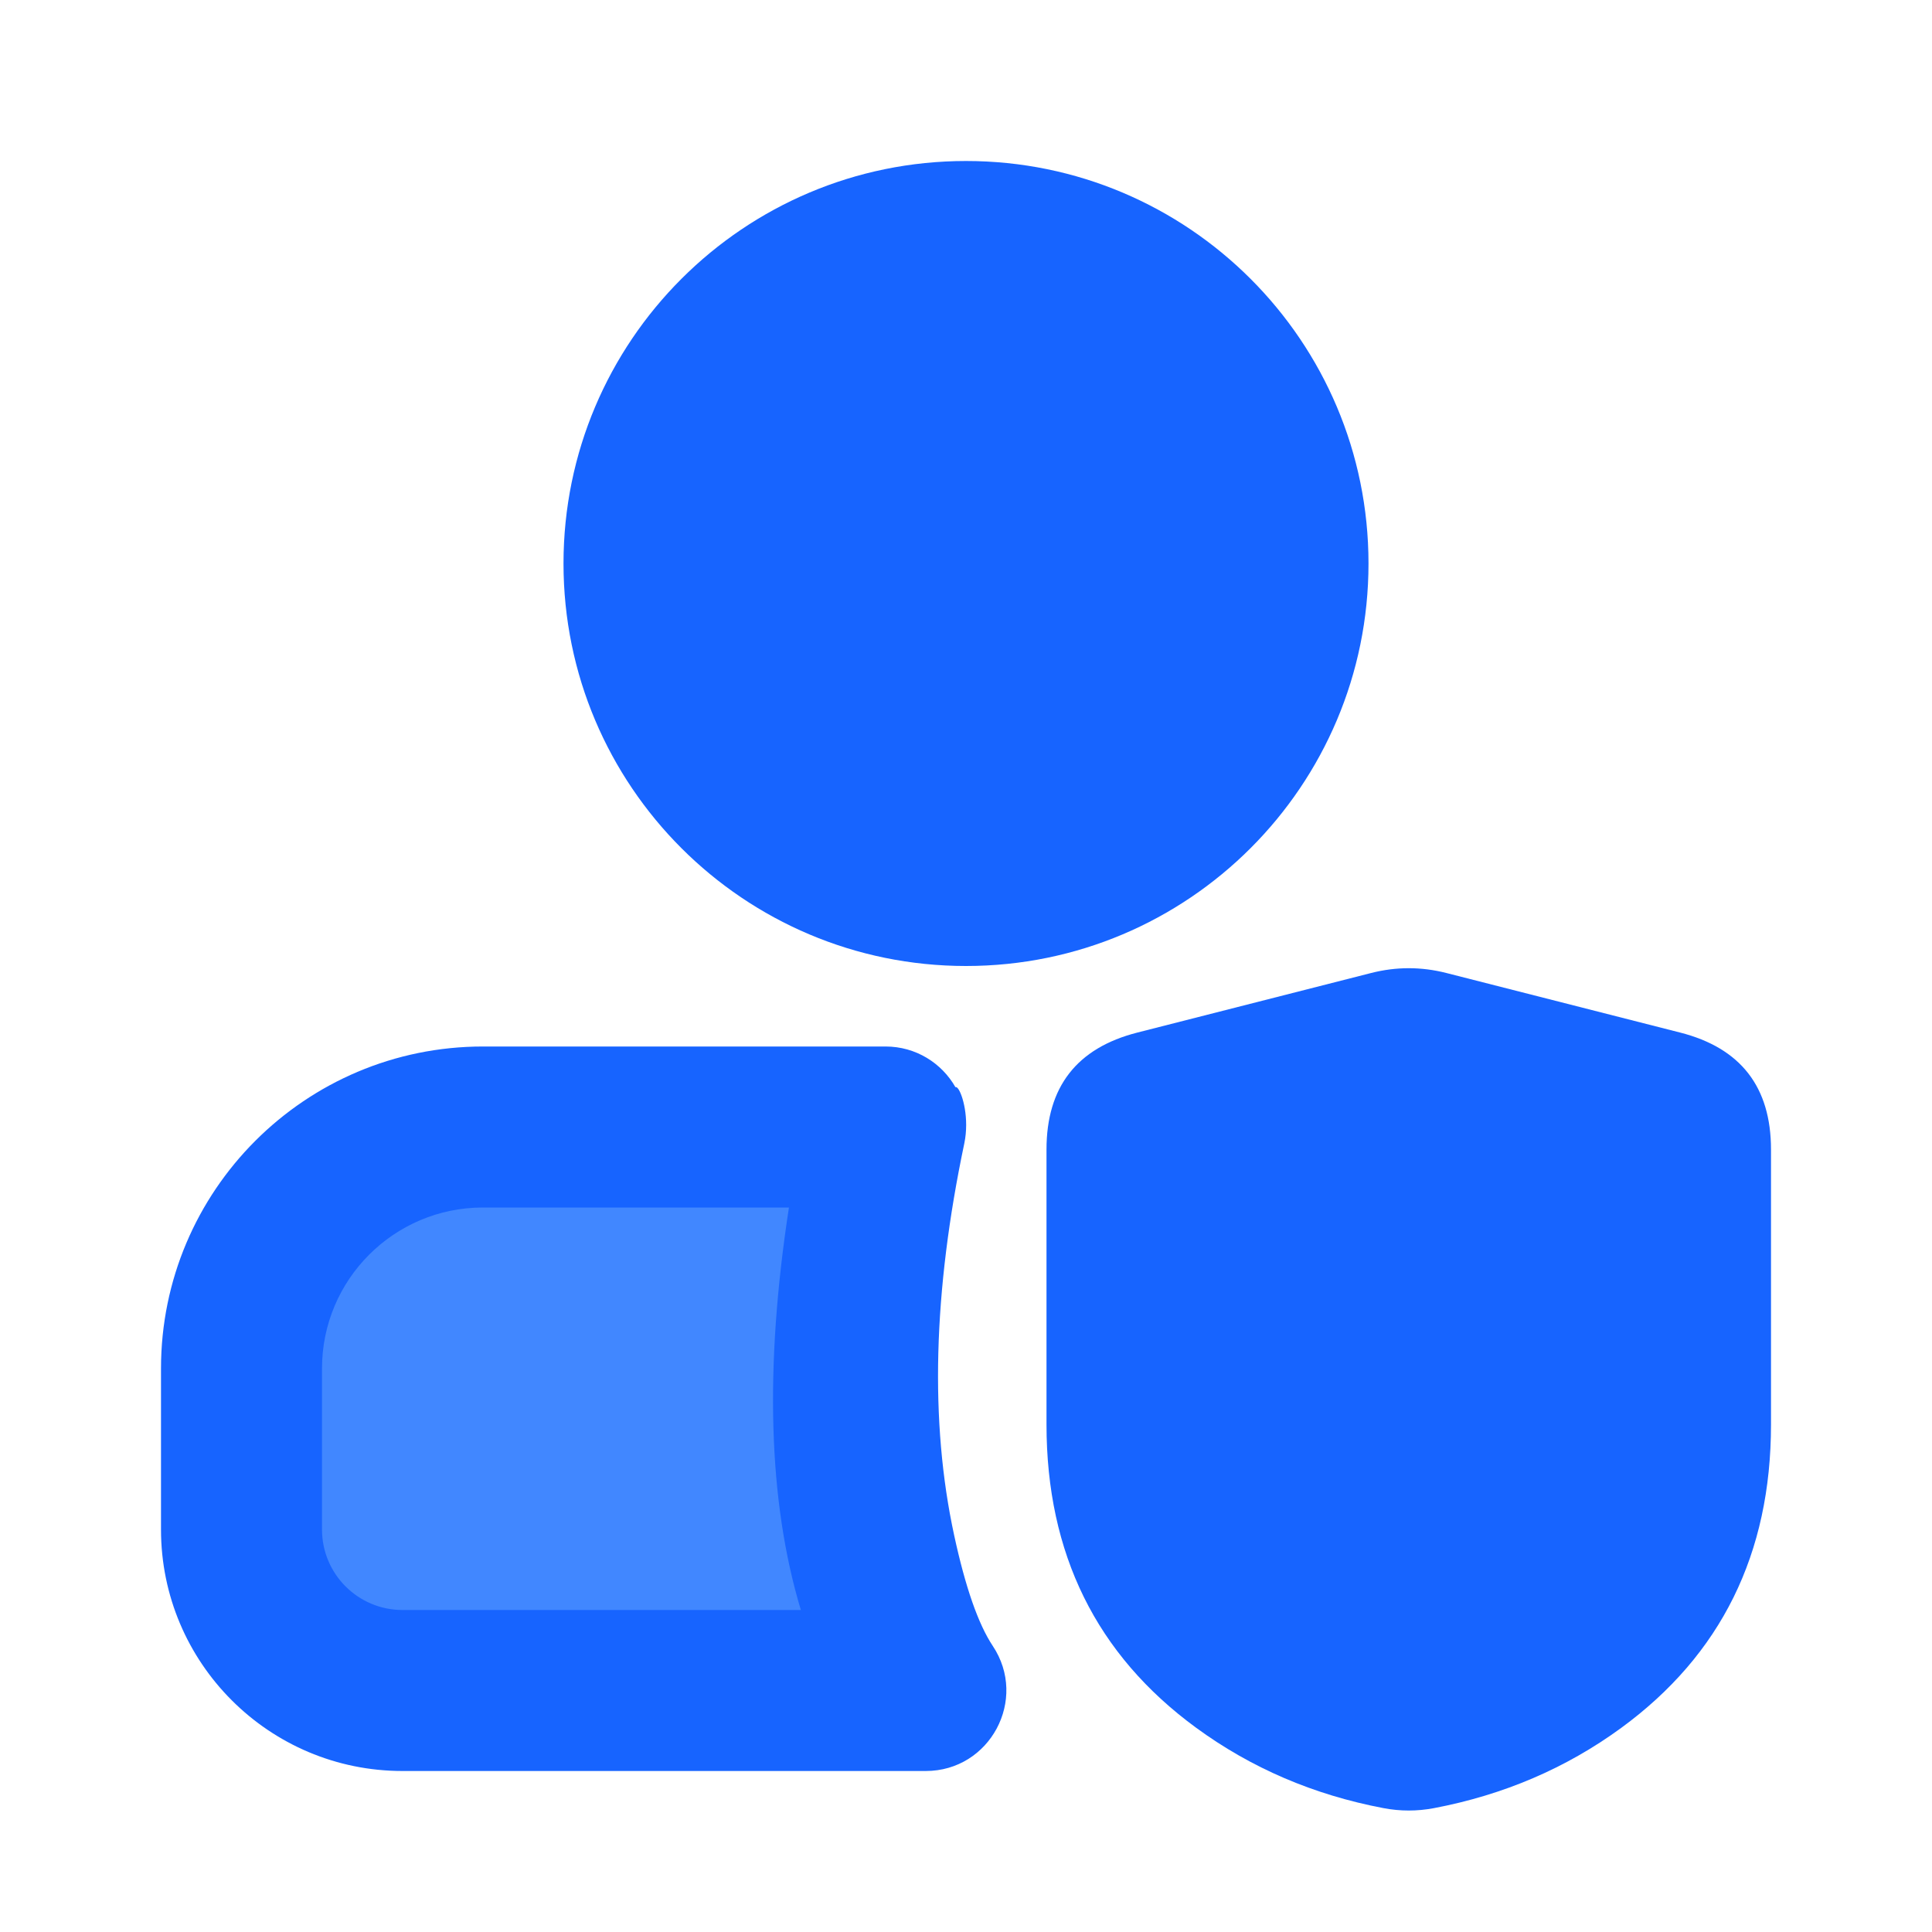 <svg xmlns="http://www.w3.org/2000/svg" xmlns:xlink="http://www.w3.org/1999/xlink" width="48" height="48" viewBox="0 0 48 48" fill="none">
<path d="M28.26 25.653C26.753 26.036 26 27.006 26 28.56L26 35.392C26 38.6 27.239 41.112 29.718 42.926C31.084 43.926 32.635 44.592 34.37 44.922C34.789 45.002 35.208 45.002 35.625 44.923C37.358 44.594 38.908 43.93 40.276 42.931C42.759 41.116 44 38.603 44 35.392L44 28.56C44 27.006 43.247 26.036 41.74 25.653L35.935 24.174C35.312 24.015 34.688 24.015 34.065 24.174L28.26 25.653Z" fill-rule="evenodd"  fill="#1764FF" >
</path>
<path d="M10 42L23 42C23 42 20 37.5 22 28L12 28C8.686 28 6 30.686 6 34L6 38C6 40.209 7.791 42 10 42Z"   fill="#4187FF" >
</path>
<path d="M4 34L4 38C4 41.314 6.686 44 10 44L23 44C24.597 44 25.55 42.22 24.664 40.891C24.305 40.351 23.985 39.434 23.705 38.14C23.098 35.334 23.182 32.092 23.957 28.412C23.957 28.41 23.958 28.408 23.958 28.407C24.087 27.787 23.916 27.187 23.798 27.041C23.775 27.014 23.755 27.002 23.738 27.011C23.398 26.414 22.756 26 22 26L12 26C7.582 26 4 29.582 4 34ZM10 40C8.895 40 8 39.105 8 38L8 34C8 31.791 9.791 30 12 30L19.601 30C18.989 33.979 19.087 37.313 19.897 40L10 40Z" fill-rule="evenodd"  fill="#1764FF" >
</path>
<path d="M24 24C29.523 24 34 19.523 34 14C34 8.477 29.523 4 24 4C18.477 4 14 8.477 14 14C14 19.523 18.477 24 24 24Z" fill-rule="evenodd"  fill="#1764FF" >
</path>
</svg>
